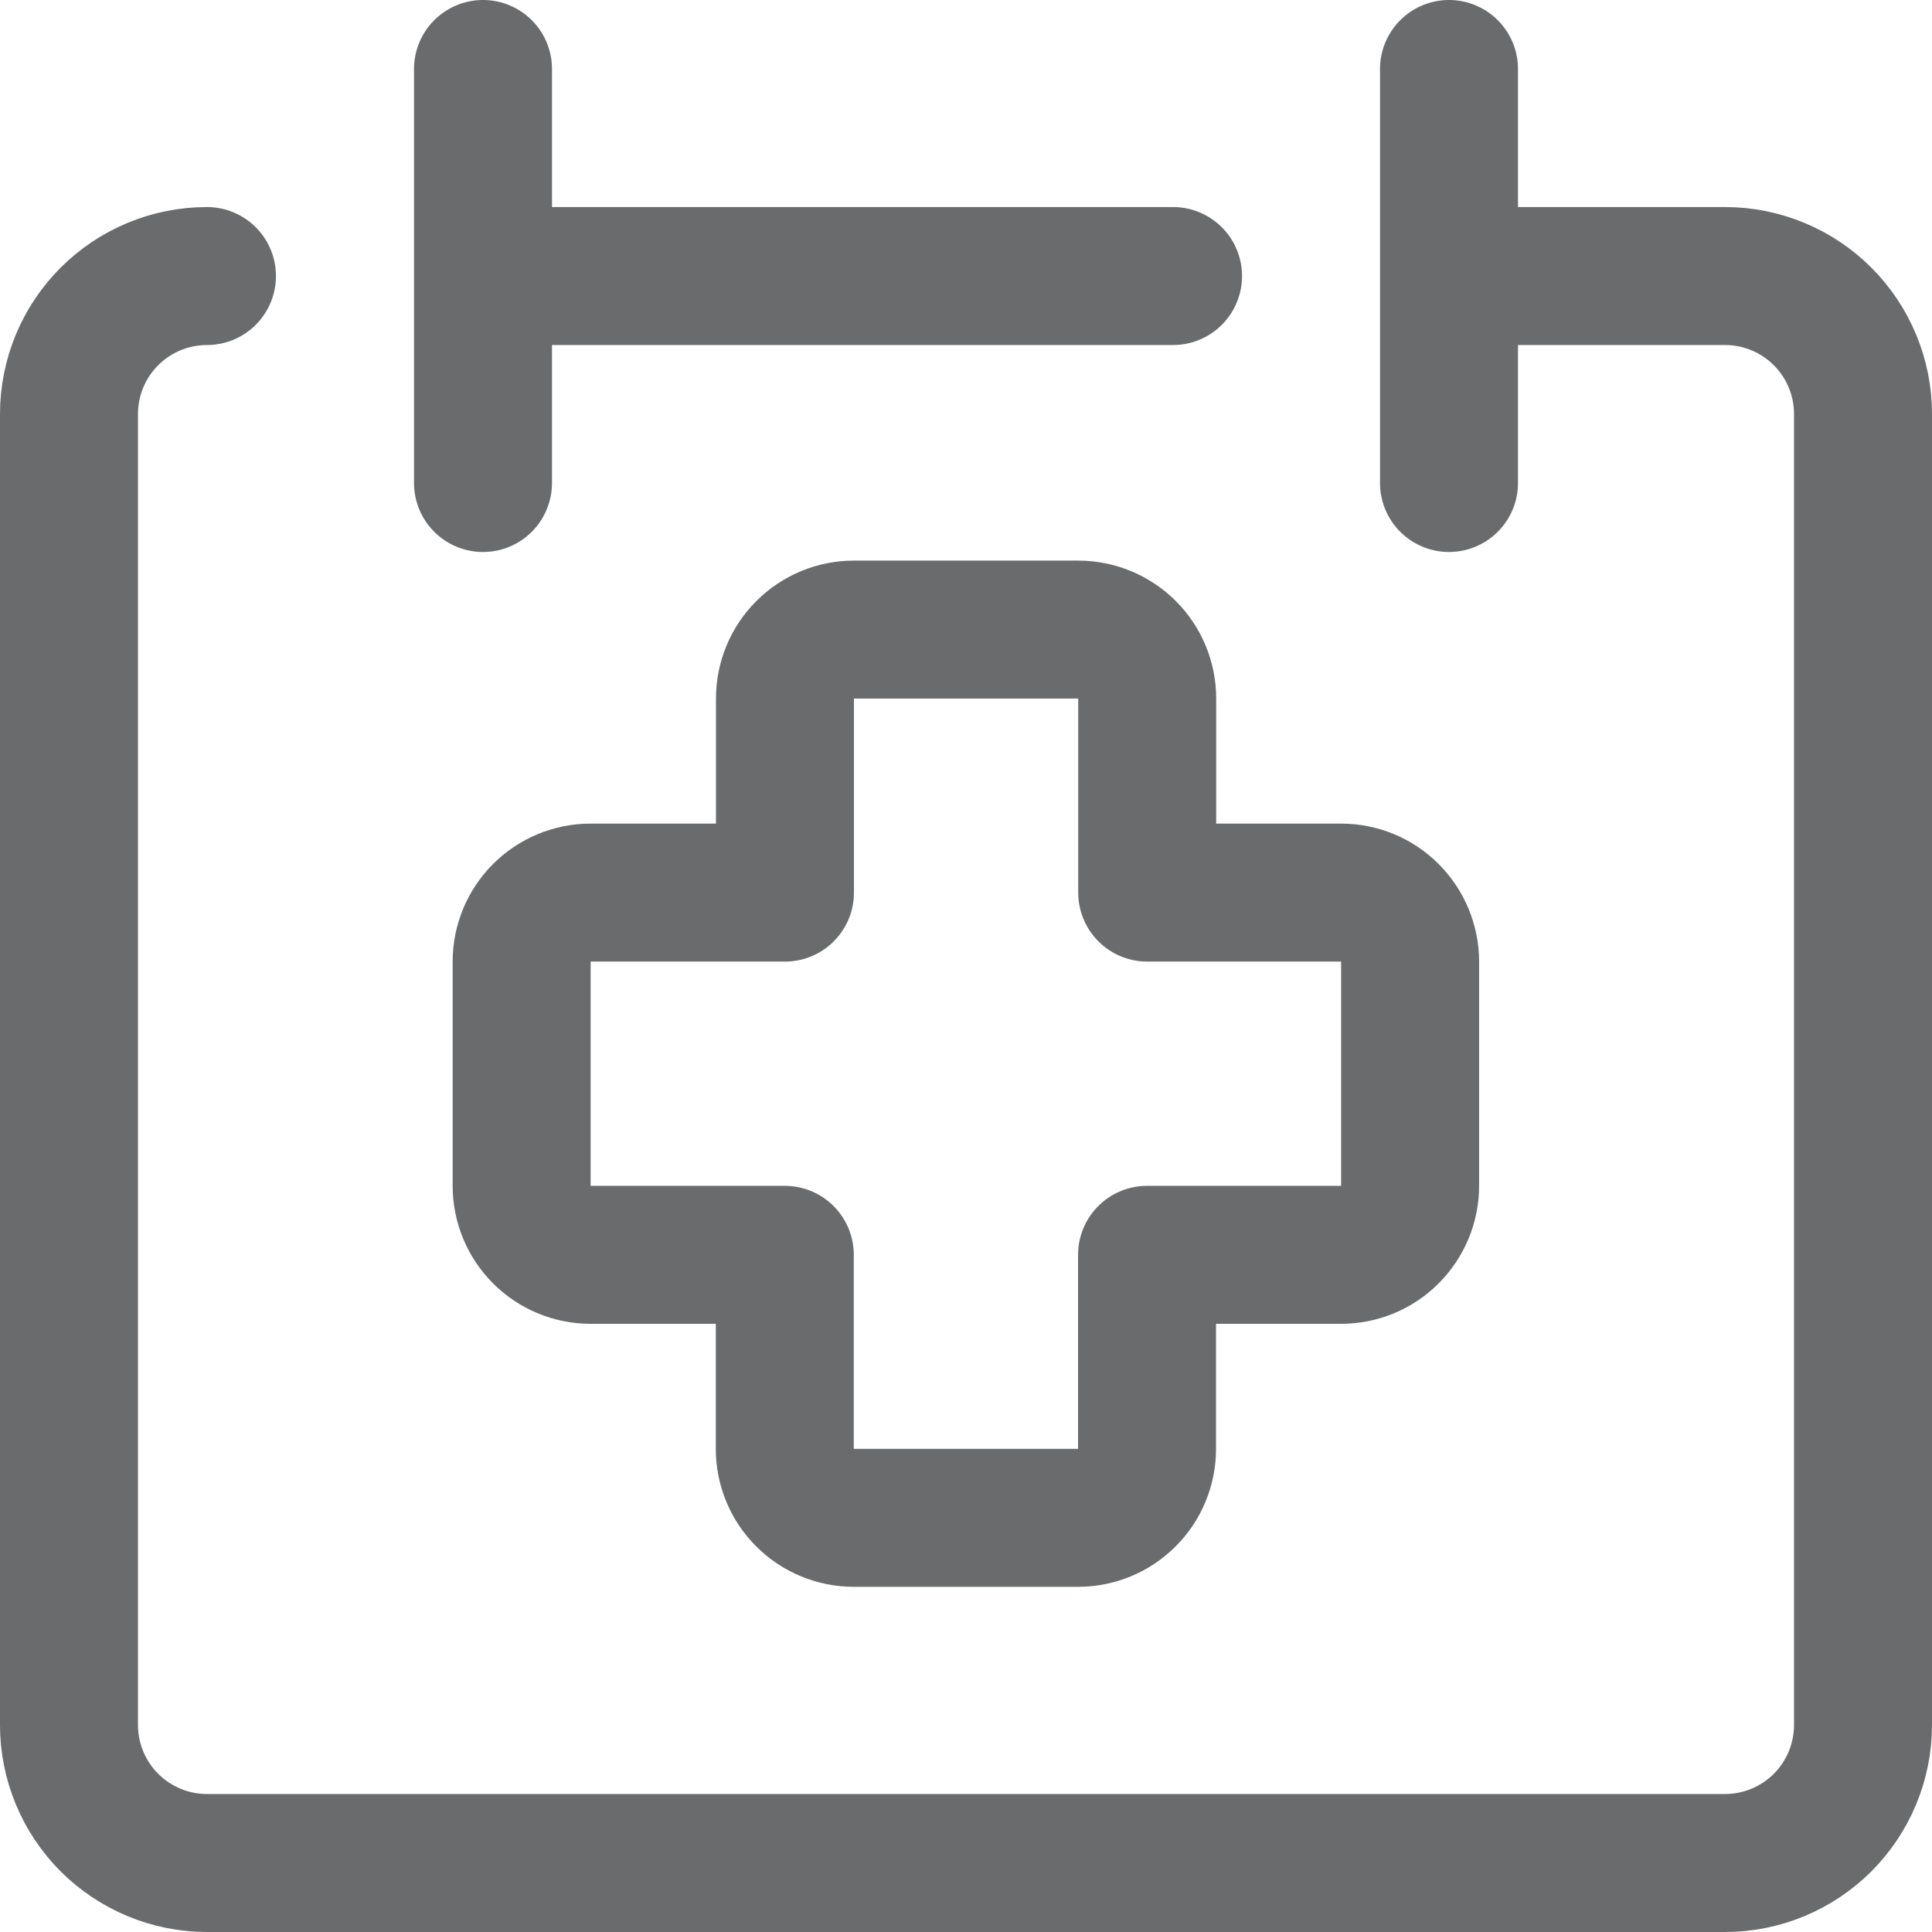 <svg width="24" height="24" viewBox="0 0 24 24" fill="none" xmlns="http://www.w3.org/2000/svg">
<g clip-path="url(#clip0_2780_3287)">
<path d="M2.571 3.429C2.117 3.429 1.681 3.609 1.359 3.931C1.038 4.252 0.857 4.688 0.857 5.143V21.429C0.857 21.883 1.038 22.319 1.359 22.641C1.681 22.962 2.117 23.143 2.571 23.143H21.429C21.883 23.143 22.319 22.962 22.641 22.641C22.962 22.319 23.143 21.883 23.143 21.429V5.143C23.143 4.688 22.962 4.252 22.641 3.931C22.319 3.609 21.883 3.429 21.429 3.429H18M6 0.857V6M18 0.857V6M6 3.429H14.572" stroke="#6A6B6C" stroke-width="1.714" stroke-linecap="round" stroke-linejoin="round"/>
<path d="M10.608 7.821C10.381 7.821 10.163 7.911 10.002 8.072C9.841 8.232 9.751 8.45 9.751 8.678V11.088H7.337C7.11 11.088 6.892 11.178 6.731 11.339C6.57 11.5 6.48 11.718 6.48 11.945V14.731C6.48 14.958 6.57 15.176 6.731 15.337C6.892 15.498 7.11 15.588 7.337 15.588H9.749V17.998C9.749 18.226 9.839 18.444 10 18.604C10.161 18.765 10.379 18.855 10.606 18.855H13.392C13.505 18.855 13.616 18.833 13.72 18.79C13.824 18.747 13.918 18.684 13.998 18.604C14.078 18.525 14.141 18.43 14.184 18.326C14.227 18.222 14.249 18.111 14.249 17.998V15.588H16.659C16.887 15.588 17.105 15.498 17.265 15.337C17.426 15.176 17.517 14.958 17.517 14.731V11.945C17.517 11.718 17.426 11.5 17.265 11.339C17.105 11.178 16.887 11.088 16.659 11.088H14.251V8.678C14.251 8.45 14.161 8.232 14 8.072C13.839 7.911 13.621 7.821 13.394 7.821H10.608Z" stroke="#6A6B6C" stroke-width="1.714" stroke-linecap="round" stroke-linejoin="round"/>
</g>
<defs>
<clipPath id="clip0_2780_3287">
<rect width="24" height="24" fill="white"/>
</clipPath>
</defs>
</svg>
